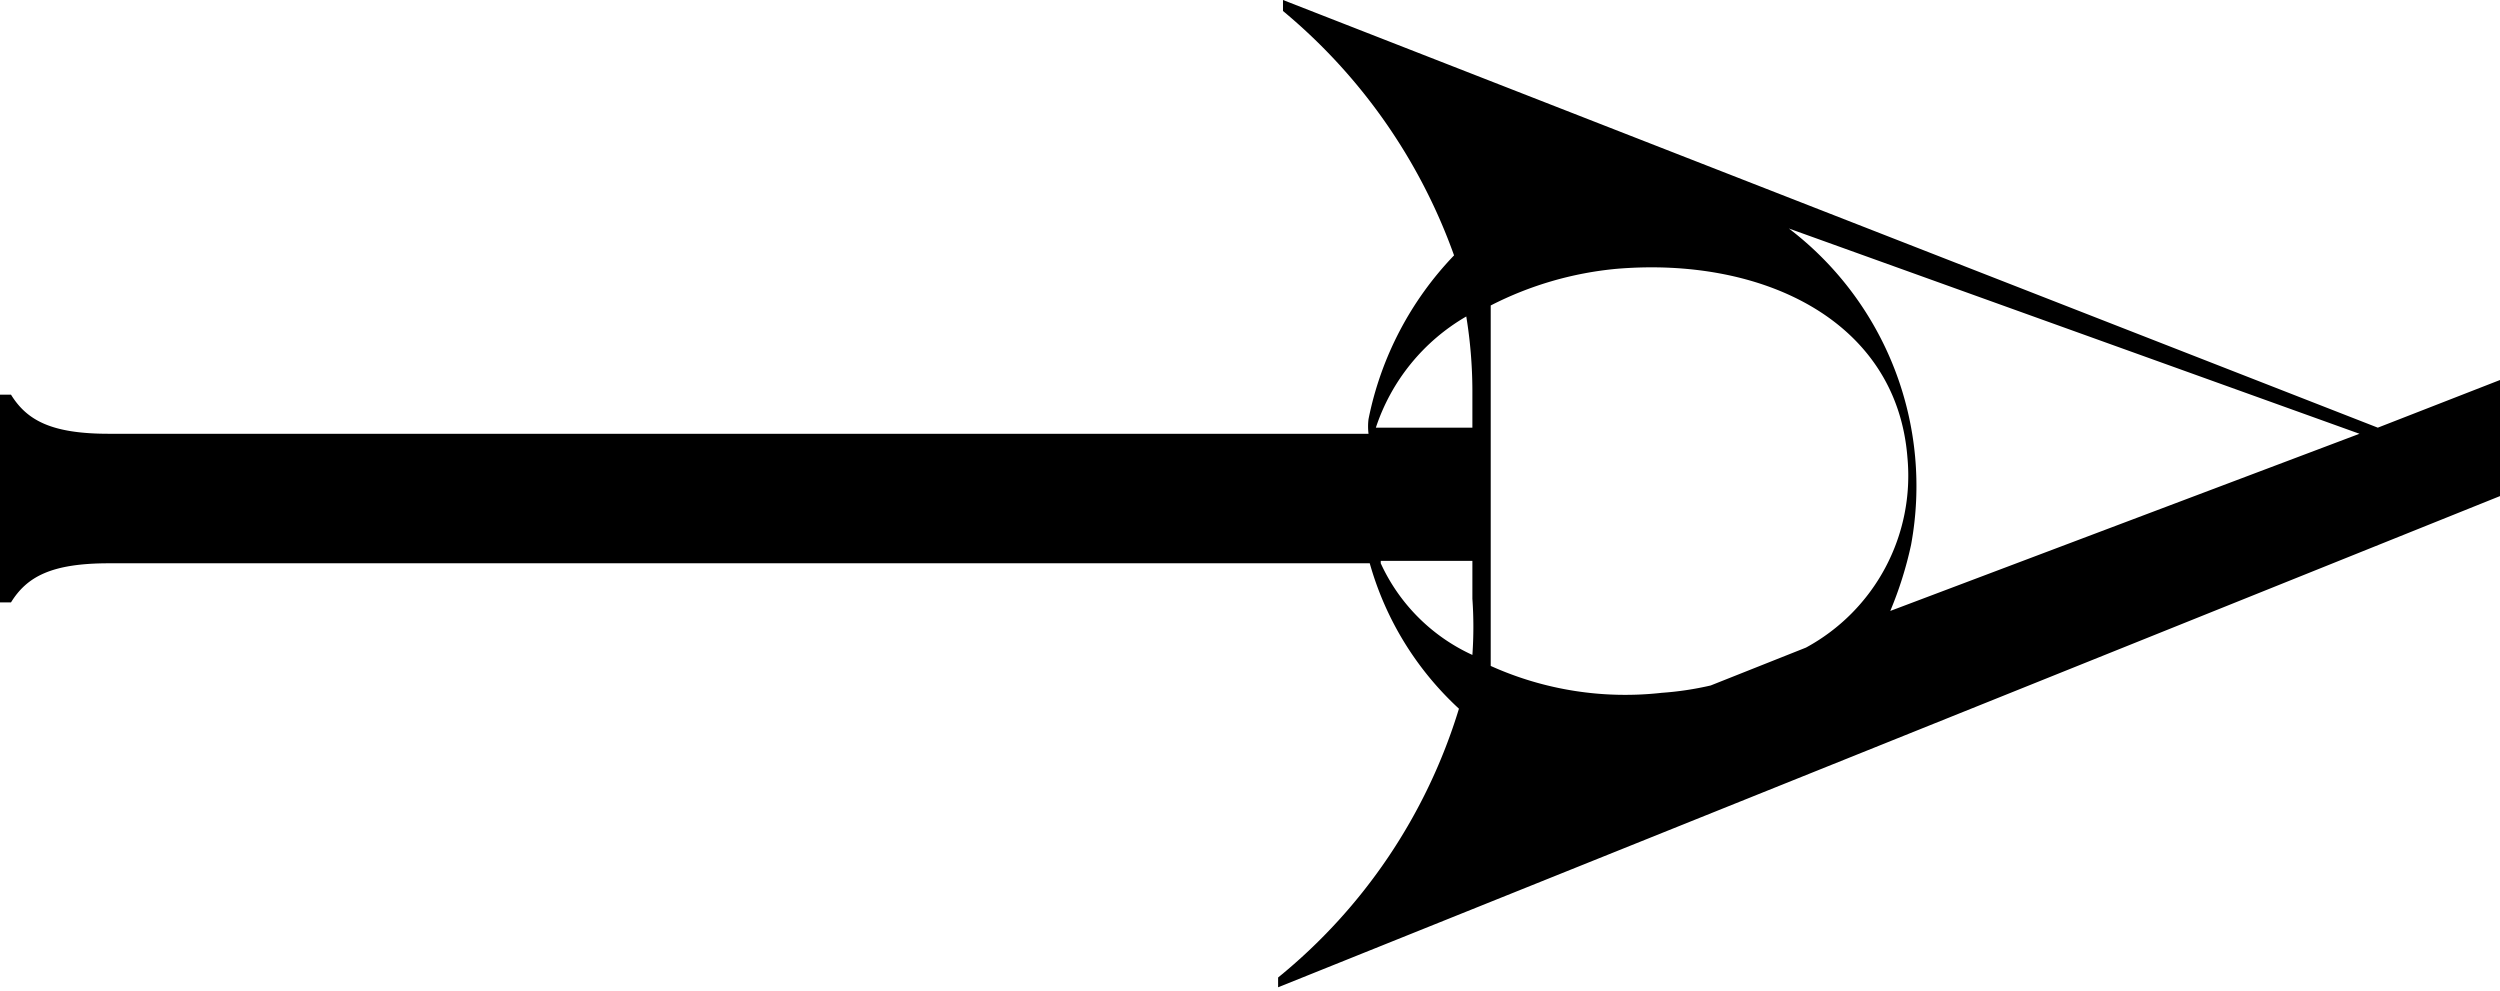 <svg xmlns="http://www.w3.org/2000/svg" viewBox="0 0 20.46 8.11"><g id="Layer_2" data-name="Layer 2"><g id="Layer_1-2" data-name="Layer 1"><path d="M20.46,4.06V3.11l-1,.39L10.5,0l0,.09a4.62,4.62,0,0,1,1.4,2,2.7,2.7,0,0,0-.7,1.34.49.49,0,0,0,0,.12H.89c-.47,0-.67-.11-.8-.32H0V4.93H.09c.13-.21.33-.32.8-.32H11.21a2.56,2.56,0,0,0,.73,1.19A4.54,4.54,0,0,1,10.46,8l0,.08ZM13.23,2.2c1.19-.1,2.29.42,2.38,1.54a1.6,1.6,0,0,1-.83,1.56L14,5.61a2.57,2.57,0,0,1-.4.06,2.68,2.68,0,0,1-1.4-.22V2.5A2.83,2.83,0,0,1,13.23,2.2Zm6.08,1.35L15.47,5a3.09,3.09,0,0,0,.17-.54,2.65,2.65,0,0,0-1-2.59ZM12,2.59a3.83,3.83,0,0,1,.05.6V3.5h-.79A1.65,1.65,0,0,1,12,2.59Zm-.7,2h.75v.31a3.28,3.28,0,0,1,0,.46A1.52,1.52,0,0,1,11.3,4.61Z"/></g></g></svg>